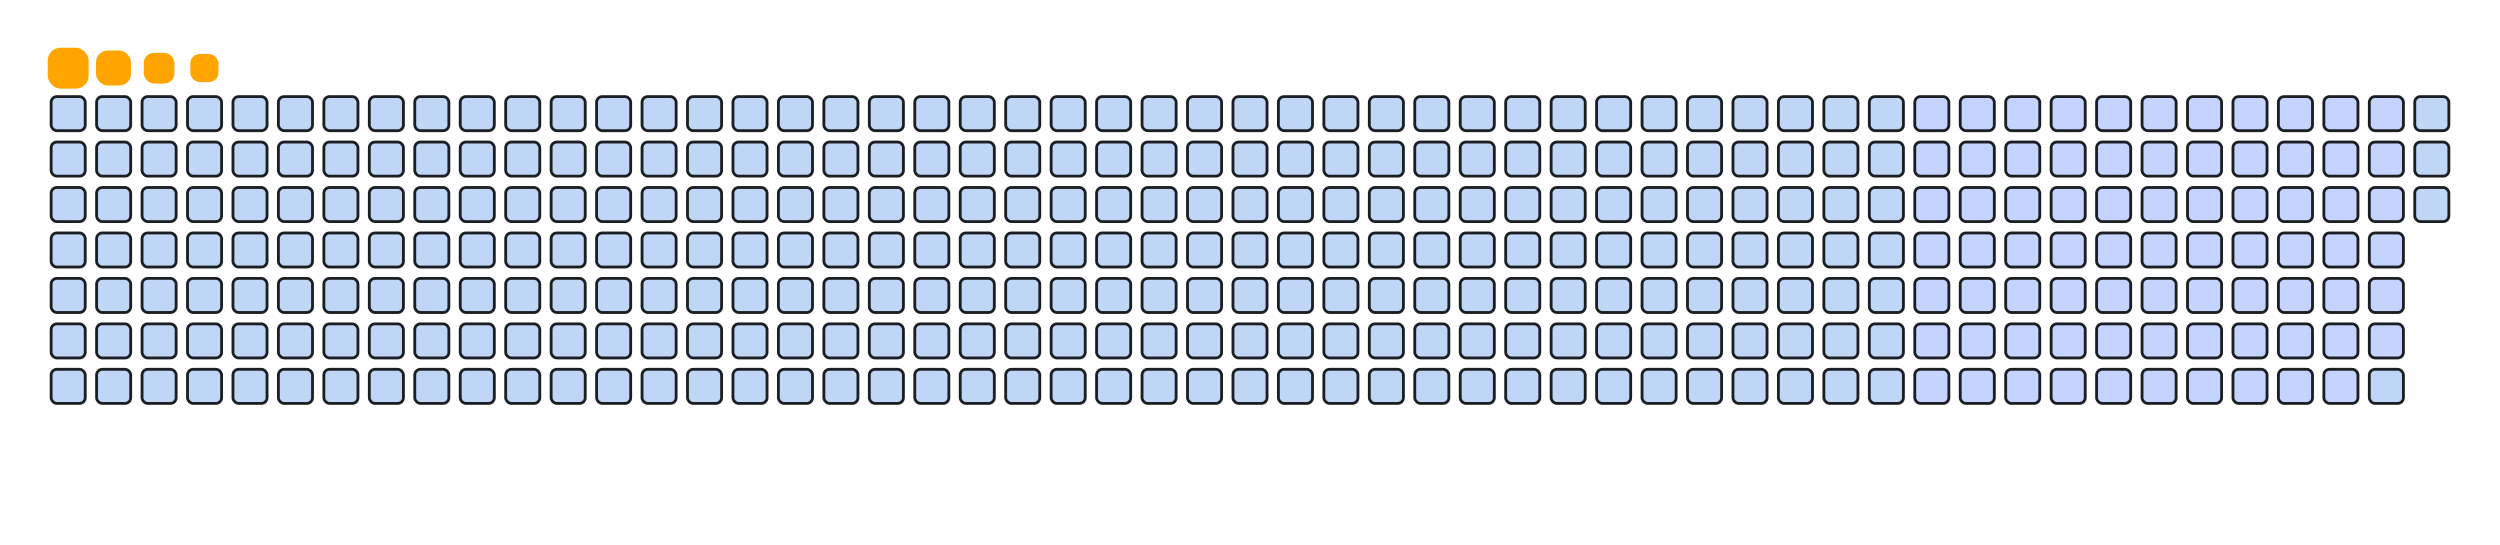 <svg viewBox="-16 -32 880 192" width="880" height="192" xmlns="http://www.w3.org/2000/svg"><desc>Generated with https://github.com/Platane/snk</desc><style>:root{--cb:#1b1f230a;--cs:orange;--ce:#bfd6f6;--c0:#bfd6f6;--c1:#8dbdff;--c2:#64a1f4;--c3:#4b91f1;--c4:#c5d3ff}.c{shape-rendering:geometricPrecision;fill:#bfd6f6;stroke-width:1px;stroke:#1b1f230a;animation:none 17500ms linear infinite;width:12px;height:12px}@keyframes c0{23.99%{fill:#c5d3ff}24.01%,100%{fill:#bfd6f6}}.c.c0{fill:#c5d3ff;animation-name:c0}@keyframes c1{24.56%{fill:#c5d3ff}24.58%,100%{fill:#bfd6f6}}.c.c1{fill:#c5d3ff;animation-name:c1}@keyframes c2{25.13%{fill:#c5d3ff}25.15%,100%{fill:#bfd6f6}}.c.c2{fill:#c5d3ff;animation-name:c2}@keyframes c3{25.7%{fill:#c5d3ff}25.72%,100%{fill:#bfd6f6}}.c.c3{fill:#c5d3ff;animation-name:c3}@keyframes c4{26.28%{fill:#c5d3ff}26.3%,100%{fill:#bfd6f6}}.c.c4{fill:#c5d3ff;animation-name:c4}@keyframes c5{26.85%{fill:#c5d3ff}26.87%,100%{fill:#bfd6f6}}.c.c5{fill:#c5d3ff;animation-name:c5}@keyframes c6{27.42%{fill:#c5d3ff}27.44%,100%{fill:#bfd6f6}}.c.c6{fill:#c5d3ff;animation-name:c6}@keyframes c7{27.99%{fill:#c5d3ff}28.01%,100%{fill:#bfd6f6}}.c.c7{fill:#c5d3ff;animation-name:c7}@keyframes c8{28.56%{fill:#c5d3ff}28.58%,100%{fill:#bfd6f6}}.c.c8{fill:#c5d3ff;animation-name:c8}@keyframes c9{29.13%{fill:#c5d3ff}29.15%,100%{fill:#bfd6f6}}.c.c9{fill:#c5d3ff;animation-name:c9}@keyframes ca{29.7%{fill:#c5d3ff}29.72%,100%{fill:#bfd6f6}}.c.ca{fill:#c5d3ff;animation-name:ca}@keyframes cb{35.99%{fill:#c5d3ff}36.01%,100%{fill:#bfd6f6}}.c.cb{fill:#c5d3ff;animation-name:cb}@keyframes cc{35.42%{fill:#c5d3ff}35.44%,100%{fill:#bfd6f6}}.c.cc{fill:#c5d3ff;animation-name:cc}@keyframes cd{34.85%{fill:#c5d3ff}34.87%,100%{fill:#bfd6f6}}.c.cd{fill:#c5d3ff;animation-name:cd}@keyframes ce{34.28%{fill:#c5d3ff}34.3%,100%{fill:#bfd6f6}}.c.ce{fill:#c5d3ff;animation-name:ce}@keyframes cf{33.7%{fill:#c5d3ff}33.72%,100%{fill:#bfd6f6}}.c.cf{fill:#c5d3ff;animation-name:cf}@keyframes cg{33.13%{fill:#c5d3ff}33.15%,100%{fill:#bfd6f6}}.c.cg{fill:#c5d3ff;animation-name:cg}@keyframes ch{32.56%{fill:#c5d3ff}32.58%,100%{fill:#bfd6f6}}.c.ch{fill:#c5d3ff;animation-name:ch}@keyframes ci{31.99%{fill:#c5d3ff}32.01%,100%{fill:#bfd6f6}}.c.ci{fill:#c5d3ff;animation-name:ci}@keyframes cj{31.42%{fill:#c5d3ff}31.44%,100%{fill:#bfd6f6}}.c.cj{fill:#c5d3ff;animation-name:cj}@keyframes ck{30.85%{fill:#c5d3ff}30.87%,100%{fill:#bfd6f6}}.c.ck{fill:#c5d3ff;animation-name:ck}@keyframes cl{30.28%{fill:#c5d3ff}30.3%,100%{fill:#bfd6f6}}.c.cl{fill:#c5d3ff;animation-name:cl}@keyframes cm{36.56%{fill:#c5d3ff}36.58%,100%{fill:#bfd6f6}}.c.cm{fill:#c5d3ff;animation-name:cm}@keyframes cn{37.13%{fill:#c5d3ff}37.15%,100%{fill:#bfd6f6}}.c.cn{fill:#c5d3ff;animation-name:cn}@keyframes co{37.7%{fill:#c5d3ff}37.72%,100%{fill:#bfd6f6}}.c.co{fill:#c5d3ff;animation-name:co}@keyframes cp{38.28%{fill:#c5d3ff}38.3%,100%{fill:#bfd6f6}}.c.cp{fill:#c5d3ff;animation-name:cp}@keyframes cq{38.85%{fill:#c5d3ff}38.87%,100%{fill:#bfd6f6}}.c.cq{fill:#c5d3ff;animation-name:cq}@keyframes cr{39.42%{fill:#c5d3ff}39.44%,100%{fill:#bfd6f6}}.c.cr{fill:#c5d3ff;animation-name:cr}@keyframes cs{39.99%{fill:#c5d3ff}40.01%,100%{fill:#bfd6f6}}.c.cs{fill:#c5d3ff;animation-name:cs}@keyframes ct{40.56%{fill:#c5d3ff}40.58%,100%{fill:#bfd6f6}}.c.ct{fill:#c5d3ff;animation-name:ct}@keyframes cu{41.13%{fill:#c5d3ff}41.15%,100%{fill:#bfd6f6}}.c.cu{fill:#c5d3ff;animation-name:cu}@keyframes cv{41.7%{fill:#c5d3ff}41.72%,100%{fill:#bfd6f6}}.c.cv{fill:#c5d3ff;animation-name:cv}@keyframes cw{42.28%{fill:#c5d3ff}42.3%,100%{fill:#bfd6f6}}.c.cw{fill:#c5d3ff;animation-name:cw}@keyframes cx{48.56%{fill:#c5d3ff}48.58%,100%{fill:#bfd6f6}}.c.cx{fill:#c5d3ff;animation-name:cx}@keyframes cy{47.99%{fill:#c5d3ff}48.01%,100%{fill:#bfd6f6}}.c.cy{fill:#c5d3ff;animation-name:cy}@keyframes cz{47.42%{fill:#c5d3ff}47.44%,100%{fill:#bfd6f6}}.c.cz{fill:#c5d3ff;animation-name:cz}@keyframes c10{46.85%{fill:#c5d3ff}46.87%,100%{fill:#bfd6f6}}.c.c10{fill:#c5d3ff;animation-name:c10}@keyframes c11{46.28%{fill:#c5d3ff}46.3%,100%{fill:#bfd6f6}}.c.c11{fill:#c5d3ff;animation-name:c11}@keyframes c12{45.7%{fill:#c5d3ff}45.72%,100%{fill:#bfd6f6}}.c.c12{fill:#c5d3ff;animation-name:c12}@keyframes c13{45.13%{fill:#c5d3ff}45.15%,100%{fill:#bfd6f6}}.c.c13{fill:#c5d3ff;animation-name:c13}@keyframes c14{44.56%{fill:#c5d3ff}44.58%,100%{fill:#bfd6f6}}.c.c14{fill:#c5d3ff;animation-name:c14}@keyframes c15{43.99%{fill:#c5d3ff}44.01%,100%{fill:#bfd6f6}}.c.c15{fill:#c5d3ff;animation-name:c15}@keyframes c16{43.42%{fill:#c5d3ff}43.44%,100%{fill:#bfd6f6}}.c.c16{fill:#c5d3ff;animation-name:c16}@keyframes c17{42.85%{fill:#c5d3ff}42.87%,100%{fill:#bfd6f6}}.c.c17{fill:#c5d3ff;animation-name:c17}@keyframes c18{49.13%{fill:#c5d3ff}49.15%,100%{fill:#bfd6f6}}.c.c18{fill:#c5d3ff;animation-name:c18}@keyframes c19{49.7%{fill:#c5d3ff}49.72%,100%{fill:#bfd6f6}}.c.c19{fill:#c5d3ff;animation-name:c19}@keyframes c1a{50.28%{fill:#c5d3ff}50.3%,100%{fill:#bfd6f6}}.c.c1a{fill:#c5d3ff;animation-name:c1a}@keyframes c1b{50.85%{fill:#c5d3ff}50.87%,100%{fill:#bfd6f6}}.c.c1b{fill:#c5d3ff;animation-name:c1b}@keyframes c1c{51.42%{fill:#c5d3ff}51.44%,100%{fill:#bfd6f6}}.c.c1c{fill:#c5d3ff;animation-name:c1c}@keyframes c1d{51.99%{fill:#c5d3ff}52.01%,100%{fill:#bfd6f6}}.c.c1d{fill:#c5d3ff;animation-name:c1d}@keyframes c1e{52.56%{fill:#c5d3ff}52.58%,100%{fill:#bfd6f6}}.c.c1e{fill:#c5d3ff;animation-name:c1e}@keyframes c1f{53.13%{fill:#c5d3ff}53.15%,100%{fill:#bfd6f6}}.c.c1f{fill:#c5d3ff;animation-name:c1f}@keyframes c1g{53.7%{fill:#c5d3ff}53.72%,100%{fill:#bfd6f6}}.c.c1g{fill:#c5d3ff;animation-name:c1g}@keyframes c1h{54.28%{fill:#c5d3ff}54.3%,100%{fill:#bfd6f6}}.c.c1h{fill:#c5d3ff;animation-name:c1h}@keyframes c1i{54.85%{fill:#c5d3ff}54.87%,100%{fill:#bfd6f6}}.c.c1i{fill:#c5d3ff;animation-name:c1i}@keyframes c1j{61.13%{fill:#c5d3ff}61.15%,100%{fill:#bfd6f6}}.c.c1j{fill:#c5d3ff;animation-name:c1j}@keyframes c1k{60.56%{fill:#c5d3ff}60.58%,100%{fill:#bfd6f6}}.c.c1k{fill:#c5d3ff;animation-name:c1k}@keyframes c1l{59.99%{fill:#c5d3ff}60.01%,100%{fill:#bfd6f6}}.c.c1l{fill:#c5d3ff;animation-name:c1l}@keyframes c1m{59.42%{fill:#c5d3ff}59.44%,100%{fill:#bfd6f6}}.c.c1m{fill:#c5d3ff;animation-name:c1m}@keyframes c1n{58.85%{fill:#c5d3ff}58.87%,100%{fill:#bfd6f6}}.c.c1n{fill:#c5d3ff;animation-name:c1n}@keyframes c1o{58.28%{fill:#c5d3ff}58.3%,100%{fill:#bfd6f6}}.c.c1o{fill:#c5d3ff;animation-name:c1o}@keyframes c1p{57.7%{fill:#c5d3ff}57.72%,100%{fill:#bfd6f6}}.c.c1p{fill:#c5d3ff;animation-name:c1p}@keyframes c1q{57.13%{fill:#c5d3ff}57.15%,100%{fill:#bfd6f6}}.c.c1q{fill:#c5d3ff;animation-name:c1q}@keyframes c1r{56.56%{fill:#c5d3ff}56.58%,100%{fill:#bfd6f6}}.c.c1r{fill:#c5d3ff;animation-name:c1r}@keyframes c1s{55.99%{fill:#c5d3ff}56.01%,100%{fill:#bfd6f6}}.c.c1s{fill:#c5d3ff;animation-name:c1s}@keyframes c1t{55.42%{fill:#c5d3ff}55.44%,100%{fill:#bfd6f6}}.c.c1t{fill:#c5d3ff;animation-name:c1t}@keyframes c1u{61.7%{fill:#c5d3ff}61.72%,100%{fill:#bfd6f6}}.c.c1u{fill:#c5d3ff;animation-name:c1u}@keyframes c1v{62.28%{fill:#c5d3ff}62.3%,100%{fill:#bfd6f6}}.c.c1v{fill:#c5d3ff;animation-name:c1v}@keyframes c1w{62.85%{fill:#c5d3ff}62.87%,100%{fill:#bfd6f6}}.c.c1w{fill:#c5d3ff;animation-name:c1w}@keyframes c1x{63.42%{fill:#c5d3ff}63.44%,100%{fill:#bfd6f6}}.c.c1x{fill:#c5d3ff;animation-name:c1x}@keyframes c1y{63.99%{fill:#c5d3ff}64.01%,100%{fill:#bfd6f6}}.c.c1y{fill:#c5d3ff;animation-name:c1y}@keyframes c1z{64.56%{fill:#c5d3ff}64.58%,100%{fill:#bfd6f6}}.c.c1z{fill:#c5d3ff;animation-name:c1z}@keyframes c20{65.13%{fill:#c5d3ff}65.15%,100%{fill:#bfd6f6}}.c.c20{fill:#c5d3ff;animation-name:c20}@keyframes c21{65.7%{fill:#c5d3ff}65.72%,100%{fill:#bfd6f6}}.c.c21{fill:#c5d3ff;animation-name:c21}@keyframes c22{66.28%{fill:#c5d3ff}66.3%,100%{fill:#bfd6f6}}.c.c22{fill:#c5d3ff;animation-name:c22}@keyframes c23{66.85%{fill:#c5d3ff}66.87%,100%{fill:#bfd6f6}}.c.c23{fill:#c5d3ff;animation-name:c23}.u{transform-origin:0 0;transform:scale(0,1);animation:none linear 17500ms infinite}@keyframes u0{23.99%{transform:scale(0.000,1)}24.01%,24.56%{transform:scale(0.013,1)}24.58%,25.13%{transform:scale(0.026,1)}25.15%,25.7%{transform:scale(0.039,1)}25.72%,26.28%{transform:scale(0.053,1)}26.3%,26.85%{transform:scale(0.066,1)}26.87%,27.42%{transform:scale(0.079,1)}27.44%,27.99%{transform:scale(0.092,1)}28.01%,28.56%{transform:scale(0.105,1)}28.58%,29.13%{transform:scale(0.118,1)}29.15%,29.7%{transform:scale(0.132,1)}29.72%,30.28%{transform:scale(0.145,1)}30.3%,30.85%{transform:scale(0.158,1)}30.87%,31.42%{transform:scale(0.171,1)}31.44%,31.99%{transform:scale(0.184,1)}32.01%,32.56%{transform:scale(0.197,1)}32.58%,33.13%{transform:scale(0.211,1)}33.15%,33.7%{transform:scale(0.224,1)}33.72%,34.28%{transform:scale(0.237,1)}34.3%,34.85%{transform:scale(0.250,1)}34.87%,35.42%{transform:scale(0.263,1)}35.44%,35.99%{transform:scale(0.276,1)}36.01%,36.56%{transform:scale(0.289,1)}36.58%,37.13%{transform:scale(0.303,1)}37.15%,37.7%{transform:scale(0.316,1)}37.72%,38.28%{transform:scale(0.329,1)}38.3%,38.85%{transform:scale(0.342,1)}38.87%,39.42%{transform:scale(0.355,1)}39.44%,39.99%{transform:scale(0.368,1)}40.01%,40.56%{transform:scale(0.382,1)}40.58%,41.13%{transform:scale(0.395,1)}41.15%,41.7%{transform:scale(0.408,1)}41.72%,42.28%{transform:scale(0.421,1)}42.3%,42.85%{transform:scale(0.434,1)}42.87%,43.42%{transform:scale(0.447,1)}43.44%,43.99%{transform:scale(0.461,1)}44.01%,44.56%{transform:scale(0.474,1)}44.58%,45.13%{transform:scale(0.487,1)}45.15%,45.7%{transform:scale(0.500,1)}45.72%,46.28%{transform:scale(0.513,1)}46.3%,46.85%{transform:scale(0.526,1)}46.87%,47.42%{transform:scale(0.539,1)}47.44%,47.99%{transform:scale(0.553,1)}48.01%,48.56%{transform:scale(0.566,1)}48.58%,49.13%{transform:scale(0.579,1)}49.15%,49.7%{transform:scale(0.592,1)}49.72%,50.28%{transform:scale(0.605,1)}50.3%,50.85%{transform:scale(0.618,1)}50.87%,51.42%{transform:scale(0.632,1)}51.44%,51.99%{transform:scale(0.645,1)}52.01%,52.56%{transform:scale(0.658,1)}52.58%,53.13%{transform:scale(0.671,1)}53.15%,53.7%{transform:scale(0.684,1)}53.72%,54.28%{transform:scale(0.697,1)}54.3%,54.85%{transform:scale(0.711,1)}54.87%,55.42%{transform:scale(0.724,1)}55.44%,55.99%{transform:scale(0.737,1)}56.01%,56.56%{transform:scale(0.750,1)}56.58%,57.13%{transform:scale(0.763,1)}57.15%,57.7%{transform:scale(0.776,1)}57.72%,58.28%{transform:scale(0.789,1)}58.3%,58.85%{transform:scale(0.803,1)}58.87%,59.42%{transform:scale(0.816,1)}59.44%,59.99%{transform:scale(0.829,1)}60.01%,60.56%{transform:scale(0.842,1)}60.58%,61.13%{transform:scale(0.855,1)}61.15%,61.7%{transform:scale(0.868,1)}61.72%,62.28%{transform:scale(0.882,1)}62.3%,62.85%{transform:scale(0.895,1)}62.87%,63.42%{transform:scale(0.908,1)}63.44%,63.99%{transform:scale(0.921,1)}64.01%,64.56%{transform:scale(0.934,1)}64.58%,65.13%{transform:scale(0.947,1)}65.15%,65.7%{transform:scale(0.961,1)}65.72%,66.28%{transform:scale(0.974,1)}66.3%,66.85%{transform:scale(0.987,1)}66.87%,100%{transform:scale(1.000,1)}}.u.u0{fill:#c5d3ff;animation-name:u0;transform-origin:0.0px 0}.s{shape-rendering:geometricPrecision;fill:orange;animation:none linear 17500ms infinite}@keyframes s0{0%,99.43%{transform:translate(0px,-16px)}0.57%{transform:translate(0px,0px)}29.71%{transform:translate(816px,0px)}30.29%{transform:translate(816px,16px)}36%{transform:translate(656px,16px)}36.57%{transform:translate(656px,32px)}42.29%{transform:translate(816px,32px)}42.86%{transform:translate(816px,48px)}48.57%{transform:translate(656px,48px)}49.14%{transform:translate(656px,64px)}54.86%{transform:translate(816px,64px)}55.43%{transform:translate(816px,80px)}61.14%{transform:translate(656px,80px)}61.71%{transform:translate(656px,96px)}66.86%{transform:translate(800px,96px)}67.43%{transform:translate(800px,80px)}91.43%{transform:translate(128px,80px)}93.14%{transform:translate(128px,32px)}93.71%{transform:translate(112px,32px)}94.29%{transform:translate(112px,16px)}95.43%{transform:translate(80px,16px)}96%{transform:translate(80px,0px)}96.57%{transform:translate(64px,0px)}97.14%{transform:translate(64px,-16px)}}.s.s0{transform:translate(0px,-16px);animation-name:s0}@keyframes s1{0%,99.43%{transform:translate(16px,-16px)}0.57%{transform:translate(0px,-16px)}1.14%{transform:translate(0px,0px)}30.29%{transform:translate(816px,0px)}30.86%{transform:translate(816px,16px)}36.57%{transform:translate(656px,16px)}37.14%{transform:translate(656px,32px)}42.86%{transform:translate(816px,32px)}43.43%{transform:translate(816px,48px)}49.14%{transform:translate(656px,48px)}49.71%{transform:translate(656px,64px)}55.43%{transform:translate(816px,64px)}56%{transform:translate(816px,80px)}61.71%{transform:translate(656px,80px)}62.29%{transform:translate(656px,96px)}67.43%{transform:translate(800px,96px)}68%{transform:translate(800px,80px)}92%{transform:translate(128px,80px)}93.71%{transform:translate(128px,32px)}94.29%{transform:translate(112px,32px)}94.86%{transform:translate(112px,16px)}96%{transform:translate(80px,16px)}96.57%{transform:translate(80px,0px)}97.14%{transform:translate(64px,0px)}97.71%{transform:translate(64px,-16px)}}.s.s1{transform:translate(16px,-16px);animation-name:s1}@keyframes s2{0%,99.43%{transform:translate(32px,-16px)}1.14%{transform:translate(0px,-16px)}1.71%{transform:translate(0px,0px)}30.86%{transform:translate(816px,0px)}31.43%{transform:translate(816px,16px)}37.14%{transform:translate(656px,16px)}37.71%{transform:translate(656px,32px)}43.43%{transform:translate(816px,32px)}44%{transform:translate(816px,48px)}49.71%{transform:translate(656px,48px)}50.29%{transform:translate(656px,64px)}56%{transform:translate(816px,64px)}56.57%{transform:translate(816px,80px)}62.29%{transform:translate(656px,80px)}62.86%{transform:translate(656px,96px)}68%{transform:translate(800px,96px)}68.57%{transform:translate(800px,80px)}92.57%{transform:translate(128px,80px)}94.29%{transform:translate(128px,32px)}94.86%{transform:translate(112px,32px)}95.43%{transform:translate(112px,16px)}96.57%{transform:translate(80px,16px)}97.14%{transform:translate(80px,0px)}97.71%{transform:translate(64px,0px)}98.29%{transform:translate(64px,-16px)}}.s.s2{transform:translate(32px,-16px);animation-name:s2}@keyframes s3{0%,99.43%{transform:translate(48px,-16px)}1.71%{transform:translate(0px,-16px)}2.29%{transform:translate(0px,0px)}31.43%{transform:translate(816px,0px)}32%{transform:translate(816px,16px)}37.71%{transform:translate(656px,16px)}38.29%{transform:translate(656px,32px)}44%{transform:translate(816px,32px)}44.57%{transform:translate(816px,48px)}50.29%{transform:translate(656px,48px)}50.86%{transform:translate(656px,64px)}56.57%{transform:translate(816px,64px)}57.14%{transform:translate(816px,80px)}62.86%{transform:translate(656px,80px)}63.43%{transform:translate(656px,96px)}68.57%{transform:translate(800px,96px)}69.14%{transform:translate(800px,80px)}93.14%{transform:translate(128px,80px)}94.86%{transform:translate(128px,32px)}95.43%{transform:translate(112px,32px)}96%{transform:translate(112px,16px)}97.14%{transform:translate(80px,16px)}97.71%{transform:translate(80px,0px)}98.29%{transform:translate(64px,0px)}98.86%{transform:translate(64px,-16px)}}.s.s3{transform:translate(48px,-16px);animation-name:s3}</style><rect class="c" x="2" y="2" rx="2" ry="2"/><rect class="c" x="18" y="2" rx="2" ry="2"/><rect class="c" x="34" y="2" rx="2" ry="2"/><rect class="c" x="50" y="2" rx="2" ry="2"/><rect class="c" x="66" y="2" rx="2" ry="2"/><rect class="c" x="82" y="2" rx="2" ry="2"/><rect class="c" x="98" y="2" rx="2" ry="2"/><rect class="c" x="114" y="2" rx="2" ry="2"/><rect class="c" x="130" y="2" rx="2" ry="2"/><rect class="c" x="146" y="2" rx="2" ry="2"/><rect class="c" x="162" y="2" rx="2" ry="2"/><rect class="c" x="178" y="2" rx="2" ry="2"/><rect class="c" x="194" y="2" rx="2" ry="2"/><rect class="c" x="210" y="2" rx="2" ry="2"/><rect class="c" x="226" y="2" rx="2" ry="2"/><rect class="c" x="242" y="2" rx="2" ry="2"/><rect class="c" x="258" y="2" rx="2" ry="2"/><rect class="c" x="274" y="2" rx="2" ry="2"/><rect class="c" x="290" y="2" rx="2" ry="2"/><rect class="c" x="306" y="2" rx="2" ry="2"/><rect class="c" x="322" y="2" rx="2" ry="2"/><rect class="c" x="338" y="2" rx="2" ry="2"/><rect class="c" x="354" y="2" rx="2" ry="2"/><rect class="c" x="370" y="2" rx="2" ry="2"/><rect class="c" x="386" y="2" rx="2" ry="2"/><rect class="c" x="402" y="2" rx="2" ry="2"/><rect class="c" x="418" y="2" rx="2" ry="2"/><rect class="c" x="434" y="2" rx="2" ry="2"/><rect class="c" x="450" y="2" rx="2" ry="2"/><rect class="c" x="466" y="2" rx="2" ry="2"/><rect class="c" x="482" y="2" rx="2" ry="2"/><rect class="c" x="498" y="2" rx="2" ry="2"/><rect class="c" x="514" y="2" rx="2" ry="2"/><rect class="c" x="530" y="2" rx="2" ry="2"/><rect class="c" x="546" y="2" rx="2" ry="2"/><rect class="c" x="562" y="2" rx="2" ry="2"/><rect class="c" x="578" y="2" rx="2" ry="2"/><rect class="c" x="594" y="2" rx="2" ry="2"/><rect class="c" x="610" y="2" rx="2" ry="2"/><rect class="c" x="626" y="2" rx="2" ry="2"/><rect class="c" x="642" y="2" rx="2" ry="2"/><rect class="c c0" x="658" y="2" rx="2" ry="2"/><rect class="c c1" x="674" y="2" rx="2" ry="2"/><rect class="c c2" x="690" y="2" rx="2" ry="2"/><rect class="c c3" x="706" y="2" rx="2" ry="2"/><rect class="c c4" x="722" y="2" rx="2" ry="2"/><rect class="c c5" x="738" y="2" rx="2" ry="2"/><rect class="c c6" x="754" y="2" rx="2" ry="2"/><rect class="c c7" x="770" y="2" rx="2" ry="2"/><rect class="c c8" x="786" y="2" rx="2" ry="2"/><rect class="c c9" x="802" y="2" rx="2" ry="2"/><rect class="c ca" x="818" y="2" rx="2" ry="2"/><rect class="c" x="834" y="2" rx="2" ry="2"/><rect class="c" x="2" y="18" rx="2" ry="2"/><rect class="c" x="18" y="18" rx="2" ry="2"/><rect class="c" x="34" y="18" rx="2" ry="2"/><rect class="c" x="50" y="18" rx="2" ry="2"/><rect class="c" x="66" y="18" rx="2" ry="2"/><rect class="c" x="82" y="18" rx="2" ry="2"/><rect class="c" x="98" y="18" rx="2" ry="2"/><rect class="c" x="114" y="18" rx="2" ry="2"/><rect class="c" x="130" y="18" rx="2" ry="2"/><rect class="c" x="146" y="18" rx="2" ry="2"/><rect class="c" x="162" y="18" rx="2" ry="2"/><rect class="c" x="178" y="18" rx="2" ry="2"/><rect class="c" x="194" y="18" rx="2" ry="2"/><rect class="c" x="210" y="18" rx="2" ry="2"/><rect class="c" x="226" y="18" rx="2" ry="2"/><rect class="c" x="242" y="18" rx="2" ry="2"/><rect class="c" x="258" y="18" rx="2" ry="2"/><rect class="c" x="274" y="18" rx="2" ry="2"/><rect class="c" x="290" y="18" rx="2" ry="2"/><rect class="c" x="306" y="18" rx="2" ry="2"/><rect class="c" x="322" y="18" rx="2" ry="2"/><rect class="c" x="338" y="18" rx="2" ry="2"/><rect class="c" x="354" y="18" rx="2" ry="2"/><rect class="c" x="370" y="18" rx="2" ry="2"/><rect class="c" x="386" y="18" rx="2" ry="2"/><rect class="c" x="402" y="18" rx="2" ry="2"/><rect class="c" x="418" y="18" rx="2" ry="2"/><rect class="c" x="434" y="18" rx="2" ry="2"/><rect class="c" x="450" y="18" rx="2" ry="2"/><rect class="c" x="466" y="18" rx="2" ry="2"/><rect class="c" x="482" y="18" rx="2" ry="2"/><rect class="c" x="498" y="18" rx="2" ry="2"/><rect class="c" x="514" y="18" rx="2" ry="2"/><rect class="c" x="530" y="18" rx="2" ry="2"/><rect class="c" x="546" y="18" rx="2" ry="2"/><rect class="c" x="562" y="18" rx="2" ry="2"/><rect class="c" x="578" y="18" rx="2" ry="2"/><rect class="c" x="594" y="18" rx="2" ry="2"/><rect class="c" x="610" y="18" rx="2" ry="2"/><rect class="c" x="626" y="18" rx="2" ry="2"/><rect class="c" x="642" y="18" rx="2" ry="2"/><rect class="c cb" x="658" y="18" rx="2" ry="2"/><rect class="c cc" x="674" y="18" rx="2" ry="2"/><rect class="c cd" x="690" y="18" rx="2" ry="2"/><rect class="c ce" x="706" y="18" rx="2" ry="2"/><rect class="c cf" x="722" y="18" rx="2" ry="2"/><rect class="c cg" x="738" y="18" rx="2" ry="2"/><rect class="c ch" x="754" y="18" rx="2" ry="2"/><rect class="c ci" x="770" y="18" rx="2" ry="2"/><rect class="c cj" x="786" y="18" rx="2" ry="2"/><rect class="c ck" x="802" y="18" rx="2" ry="2"/><rect class="c cl" x="818" y="18" rx="2" ry="2"/><rect class="c" x="834" y="18" rx="2" ry="2"/><rect class="c" x="2" y="34" rx="2" ry="2"/><rect class="c" x="18" y="34" rx="2" ry="2"/><rect class="c" x="34" y="34" rx="2" ry="2"/><rect class="c" x="50" y="34" rx="2" ry="2"/><rect class="c" x="66" y="34" rx="2" ry="2"/><rect class="c" x="82" y="34" rx="2" ry="2"/><rect class="c" x="98" y="34" rx="2" ry="2"/><rect class="c" x="114" y="34" rx="2" ry="2"/><rect class="c" x="130" y="34" rx="2" ry="2"/><rect class="c" x="146" y="34" rx="2" ry="2"/><rect class="c" x="162" y="34" rx="2" ry="2"/><rect class="c" x="178" y="34" rx="2" ry="2"/><rect class="c" x="194" y="34" rx="2" ry="2"/><rect class="c" x="210" y="34" rx="2" ry="2"/><rect class="c" x="226" y="34" rx="2" ry="2"/><rect class="c" x="242" y="34" rx="2" ry="2"/><rect class="c" x="258" y="34" rx="2" ry="2"/><rect class="c" x="274" y="34" rx="2" ry="2"/><rect class="c" x="290" y="34" rx="2" ry="2"/><rect class="c" x="306" y="34" rx="2" ry="2"/><rect class="c" x="322" y="34" rx="2" ry="2"/><rect class="c" x="338" y="34" rx="2" ry="2"/><rect class="c" x="354" y="34" rx="2" ry="2"/><rect class="c" x="370" y="34" rx="2" ry="2"/><rect class="c" x="386" y="34" rx="2" ry="2"/><rect class="c" x="402" y="34" rx="2" ry="2"/><rect class="c" x="418" y="34" rx="2" ry="2"/><rect class="c" x="434" y="34" rx="2" ry="2"/><rect class="c" x="450" y="34" rx="2" ry="2"/><rect class="c" x="466" y="34" rx="2" ry="2"/><rect class="c" x="482" y="34" rx="2" ry="2"/><rect class="c" x="498" y="34" rx="2" ry="2"/><rect class="c" x="514" y="34" rx="2" ry="2"/><rect class="c" x="530" y="34" rx="2" ry="2"/><rect class="c" x="546" y="34" rx="2" ry="2"/><rect class="c" x="562" y="34" rx="2" ry="2"/><rect class="c" x="578" y="34" rx="2" ry="2"/><rect class="c" x="594" y="34" rx="2" ry="2"/><rect class="c" x="610" y="34" rx="2" ry="2"/><rect class="c" x="626" y="34" rx="2" ry="2"/><rect class="c" x="642" y="34" rx="2" ry="2"/><rect class="c cm" x="658" y="34" rx="2" ry="2"/><rect class="c cn" x="674" y="34" rx="2" ry="2"/><rect class="c co" x="690" y="34" rx="2" ry="2"/><rect class="c cp" x="706" y="34" rx="2" ry="2"/><rect class="c cq" x="722" y="34" rx="2" ry="2"/><rect class="c cr" x="738" y="34" rx="2" ry="2"/><rect class="c cs" x="754" y="34" rx="2" ry="2"/><rect class="c ct" x="770" y="34" rx="2" ry="2"/><rect class="c cu" x="786" y="34" rx="2" ry="2"/><rect class="c cv" x="802" y="34" rx="2" ry="2"/><rect class="c cw" x="818" y="34" rx="2" ry="2"/><rect class="c" x="834" y="34" rx="2" ry="2"/><rect class="c" x="2" y="50" rx="2" ry="2"/><rect class="c" x="18" y="50" rx="2" ry="2"/><rect class="c" x="34" y="50" rx="2" ry="2"/><rect class="c" x="50" y="50" rx="2" ry="2"/><rect class="c" x="66" y="50" rx="2" ry="2"/><rect class="c" x="82" y="50" rx="2" ry="2"/><rect class="c" x="98" y="50" rx="2" ry="2"/><rect class="c" x="114" y="50" rx="2" ry="2"/><rect class="c" x="130" y="50" rx="2" ry="2"/><rect class="c" x="146" y="50" rx="2" ry="2"/><rect class="c" x="162" y="50" rx="2" ry="2"/><rect class="c" x="178" y="50" rx="2" ry="2"/><rect class="c" x="194" y="50" rx="2" ry="2"/><rect class="c" x="210" y="50" rx="2" ry="2"/><rect class="c" x="226" y="50" rx="2" ry="2"/><rect class="c" x="242" y="50" rx="2" ry="2"/><rect class="c" x="258" y="50" rx="2" ry="2"/><rect class="c" x="274" y="50" rx="2" ry="2"/><rect class="c" x="290" y="50" rx="2" ry="2"/><rect class="c" x="306" y="50" rx="2" ry="2"/><rect class="c" x="322" y="50" rx="2" ry="2"/><rect class="c" x="338" y="50" rx="2" ry="2"/><rect class="c" x="354" y="50" rx="2" ry="2"/><rect class="c" x="370" y="50" rx="2" ry="2"/><rect class="c" x="386" y="50" rx="2" ry="2"/><rect class="c" x="402" y="50" rx="2" ry="2"/><rect class="c" x="418" y="50" rx="2" ry="2"/><rect class="c" x="434" y="50" rx="2" ry="2"/><rect class="c" x="450" y="50" rx="2" ry="2"/><rect class="c" x="466" y="50" rx="2" ry="2"/><rect class="c" x="482" y="50" rx="2" ry="2"/><rect class="c" x="498" y="50" rx="2" ry="2"/><rect class="c" x="514" y="50" rx="2" ry="2"/><rect class="c" x="530" y="50" rx="2" ry="2"/><rect class="c" x="546" y="50" rx="2" ry="2"/><rect class="c" x="562" y="50" rx="2" ry="2"/><rect class="c" x="578" y="50" rx="2" ry="2"/><rect class="c" x="594" y="50" rx="2" ry="2"/><rect class="c" x="610" y="50" rx="2" ry="2"/><rect class="c" x="626" y="50" rx="2" ry="2"/><rect class="c" x="642" y="50" rx="2" ry="2"/><rect class="c cx" x="658" y="50" rx="2" ry="2"/><rect class="c cy" x="674" y="50" rx="2" ry="2"/><rect class="c cz" x="690" y="50" rx="2" ry="2"/><rect class="c c10" x="706" y="50" rx="2" ry="2"/><rect class="c c11" x="722" y="50" rx="2" ry="2"/><rect class="c c12" x="738" y="50" rx="2" ry="2"/><rect class="c c13" x="754" y="50" rx="2" ry="2"/><rect class="c c14" x="770" y="50" rx="2" ry="2"/><rect class="c c15" x="786" y="50" rx="2" ry="2"/><rect class="c c16" x="802" y="50" rx="2" ry="2"/><rect class="c c17" x="818" y="50" rx="2" ry="2"/><rect class="c" x="2" y="66" rx="2" ry="2"/><rect class="c" x="18" y="66" rx="2" ry="2"/><rect class="c" x="34" y="66" rx="2" ry="2"/><rect class="c" x="50" y="66" rx="2" ry="2"/><rect class="c" x="66" y="66" rx="2" ry="2"/><rect class="c" x="82" y="66" rx="2" ry="2"/><rect class="c" x="98" y="66" rx="2" ry="2"/><rect class="c" x="114" y="66" rx="2" ry="2"/><rect class="c" x="130" y="66" rx="2" ry="2"/><rect class="c" x="146" y="66" rx="2" ry="2"/><rect class="c" x="162" y="66" rx="2" ry="2"/><rect class="c" x="178" y="66" rx="2" ry="2"/><rect class="c" x="194" y="66" rx="2" ry="2"/><rect class="c" x="210" y="66" rx="2" ry="2"/><rect class="c" x="226" y="66" rx="2" ry="2"/><rect class="c" x="242" y="66" rx="2" ry="2"/><rect class="c" x="258" y="66" rx="2" ry="2"/><rect class="c" x="274" y="66" rx="2" ry="2"/><rect class="c" x="290" y="66" rx="2" ry="2"/><rect class="c" x="306" y="66" rx="2" ry="2"/><rect class="c" x="322" y="66" rx="2" ry="2"/><rect class="c" x="338" y="66" rx="2" ry="2"/><rect class="c" x="354" y="66" rx="2" ry="2"/><rect class="c" x="370" y="66" rx="2" ry="2"/><rect class="c" x="386" y="66" rx="2" ry="2"/><rect class="c" x="402" y="66" rx="2" ry="2"/><rect class="c" x="418" y="66" rx="2" ry="2"/><rect class="c" x="434" y="66" rx="2" ry="2"/><rect class="c" x="450" y="66" rx="2" ry="2"/><rect class="c" x="466" y="66" rx="2" ry="2"/><rect class="c" x="482" y="66" rx="2" ry="2"/><rect class="c" x="498" y="66" rx="2" ry="2"/><rect class="c" x="514" y="66" rx="2" ry="2"/><rect class="c" x="530" y="66" rx="2" ry="2"/><rect class="c" x="546" y="66" rx="2" ry="2"/><rect class="c" x="562" y="66" rx="2" ry="2"/><rect class="c" x="578" y="66" rx="2" ry="2"/><rect class="c" x="594" y="66" rx="2" ry="2"/><rect class="c" x="610" y="66" rx="2" ry="2"/><rect class="c" x="626" y="66" rx="2" ry="2"/><rect class="c" x="642" y="66" rx="2" ry="2"/><rect class="c c18" x="658" y="66" rx="2" ry="2"/><rect class="c c19" x="674" y="66" rx="2" ry="2"/><rect class="c c1a" x="690" y="66" rx="2" ry="2"/><rect class="c c1b" x="706" y="66" rx="2" ry="2"/><rect class="c c1c" x="722" y="66" rx="2" ry="2"/><rect class="c c1d" x="738" y="66" rx="2" ry="2"/><rect class="c c1e" x="754" y="66" rx="2" ry="2"/><rect class="c c1f" x="770" y="66" rx="2" ry="2"/><rect class="c c1g" x="786" y="66" rx="2" ry="2"/><rect class="c c1h" x="802" y="66" rx="2" ry="2"/><rect class="c c1i" x="818" y="66" rx="2" ry="2"/><rect class="c" x="2" y="82" rx="2" ry="2"/><rect class="c" x="18" y="82" rx="2" ry="2"/><rect class="c" x="34" y="82" rx="2" ry="2"/><rect class="c" x="50" y="82" rx="2" ry="2"/><rect class="c" x="66" y="82" rx="2" ry="2"/><rect class="c" x="82" y="82" rx="2" ry="2"/><rect class="c" x="98" y="82" rx="2" ry="2"/><rect class="c" x="114" y="82" rx="2" ry="2"/><rect class="c" x="130" y="82" rx="2" ry="2"/><rect class="c" x="146" y="82" rx="2" ry="2"/><rect class="c" x="162" y="82" rx="2" ry="2"/><rect class="c" x="178" y="82" rx="2" ry="2"/><rect class="c" x="194" y="82" rx="2" ry="2"/><rect class="c" x="210" y="82" rx="2" ry="2"/><rect class="c" x="226" y="82" rx="2" ry="2"/><rect class="c" x="242" y="82" rx="2" ry="2"/><rect class="c" x="258" y="82" rx="2" ry="2"/><rect class="c" x="274" y="82" rx="2" ry="2"/><rect class="c" x="290" y="82" rx="2" ry="2"/><rect class="c" x="306" y="82" rx="2" ry="2"/><rect class="c" x="322" y="82" rx="2" ry="2"/><rect class="c" x="338" y="82" rx="2" ry="2"/><rect class="c" x="354" y="82" rx="2" ry="2"/><rect class="c" x="370" y="82" rx="2" ry="2"/><rect class="c" x="386" y="82" rx="2" ry="2"/><rect class="c" x="402" y="82" rx="2" ry="2"/><rect class="c" x="418" y="82" rx="2" ry="2"/><rect class="c" x="434" y="82" rx="2" ry="2"/><rect class="c" x="450" y="82" rx="2" ry="2"/><rect class="c" x="466" y="82" rx="2" ry="2"/><rect class="c" x="482" y="82" rx="2" ry="2"/><rect class="c" x="498" y="82" rx="2" ry="2"/><rect class="c" x="514" y="82" rx="2" ry="2"/><rect class="c" x="530" y="82" rx="2" ry="2"/><rect class="c" x="546" y="82" rx="2" ry="2"/><rect class="c" x="562" y="82" rx="2" ry="2"/><rect class="c" x="578" y="82" rx="2" ry="2"/><rect class="c" x="594" y="82" rx="2" ry="2"/><rect class="c" x="610" y="82" rx="2" ry="2"/><rect class="c" x="626" y="82" rx="2" ry="2"/><rect class="c" x="642" y="82" rx="2" ry="2"/><rect class="c c1j" x="658" y="82" rx="2" ry="2"/><rect class="c c1k" x="674" y="82" rx="2" ry="2"/><rect class="c c1l" x="690" y="82" rx="2" ry="2"/><rect class="c c1m" x="706" y="82" rx="2" ry="2"/><rect class="c c1n" x="722" y="82" rx="2" ry="2"/><rect class="c c1o" x="738" y="82" rx="2" ry="2"/><rect class="c c1p" x="754" y="82" rx="2" ry="2"/><rect class="c c1q" x="770" y="82" rx="2" ry="2"/><rect class="c c1r" x="786" y="82" rx="2" ry="2"/><rect class="c c1s" x="802" y="82" rx="2" ry="2"/><rect class="c c1t" x="818" y="82" rx="2" ry="2"/><rect class="c" x="2" y="98" rx="2" ry="2"/><rect class="c" x="18" y="98" rx="2" ry="2"/><rect class="c" x="34" y="98" rx="2" ry="2"/><rect class="c" x="50" y="98" rx="2" ry="2"/><rect class="c" x="66" y="98" rx="2" ry="2"/><rect class="c" x="82" y="98" rx="2" ry="2"/><rect class="c" x="98" y="98" rx="2" ry="2"/><rect class="c" x="114" y="98" rx="2" ry="2"/><rect class="c" x="130" y="98" rx="2" ry="2"/><rect class="c" x="146" y="98" rx="2" ry="2"/><rect class="c" x="162" y="98" rx="2" ry="2"/><rect class="c" x="178" y="98" rx="2" ry="2"/><rect class="c" x="194" y="98" rx="2" ry="2"/><rect class="c" x="210" y="98" rx="2" ry="2"/><rect class="c" x="226" y="98" rx="2" ry="2"/><rect class="c" x="242" y="98" rx="2" ry="2"/><rect class="c" x="258" y="98" rx="2" ry="2"/><rect class="c" x="274" y="98" rx="2" ry="2"/><rect class="c" x="290" y="98" rx="2" ry="2"/><rect class="c" x="306" y="98" rx="2" ry="2"/><rect class="c" x="322" y="98" rx="2" ry="2"/><rect class="c" x="338" y="98" rx="2" ry="2"/><rect class="c" x="354" y="98" rx="2" ry="2"/><rect class="c" x="370" y="98" rx="2" ry="2"/><rect class="c" x="386" y="98" rx="2" ry="2"/><rect class="c" x="402" y="98" rx="2" ry="2"/><rect class="c" x="418" y="98" rx="2" ry="2"/><rect class="c" x="434" y="98" rx="2" ry="2"/><rect class="c" x="450" y="98" rx="2" ry="2"/><rect class="c" x="466" y="98" rx="2" ry="2"/><rect class="c" x="482" y="98" rx="2" ry="2"/><rect class="c" x="498" y="98" rx="2" ry="2"/><rect class="c" x="514" y="98" rx="2" ry="2"/><rect class="c" x="530" y="98" rx="2" ry="2"/><rect class="c" x="546" y="98" rx="2" ry="2"/><rect class="c" x="562" y="98" rx="2" ry="2"/><rect class="c" x="578" y="98" rx="2" ry="2"/><rect class="c" x="594" y="98" rx="2" ry="2"/><rect class="c" x="610" y="98" rx="2" ry="2"/><rect class="c" x="626" y="98" rx="2" ry="2"/><rect class="c" x="642" y="98" rx="2" ry="2"/><rect class="c c1u" x="658" y="98" rx="2" ry="2"/><rect class="c c1v" x="674" y="98" rx="2" ry="2"/><rect class="c c1w" x="690" y="98" rx="2" ry="2"/><rect class="c c1x" x="706" y="98" rx="2" ry="2"/><rect class="c c1y" x="722" y="98" rx="2" ry="2"/><rect class="c c1z" x="738" y="98" rx="2" ry="2"/><rect class="c c20" x="754" y="98" rx="2" ry="2"/><rect class="c c21" x="770" y="98" rx="2" ry="2"/><rect class="c c22" x="786" y="98" rx="2" ry="2"/><rect class="c c23" x="802" y="98" rx="2" ry="2"/><rect class="c" x="818" y="98" rx="2" ry="2"/><rect class="u u0" height="12" width="848.6" x="0.0" y="144"/><rect class="s s0" x="0.8" y="0.8" width="14.4" height="14.4" rx="4.5" ry="4.5"/><rect class="s s1" x="1.8" y="1.8" width="12.3" height="12.3" rx="4.1" ry="4.1"/><rect class="s s2" x="2.6" y="2.6" width="10.8" height="10.8" rx="3.6" ry="3.6"/><rect class="s s3" x="3.0" y="3.0" width="9.9" height="9.9" rx="3.3" ry="3.3"/></svg>